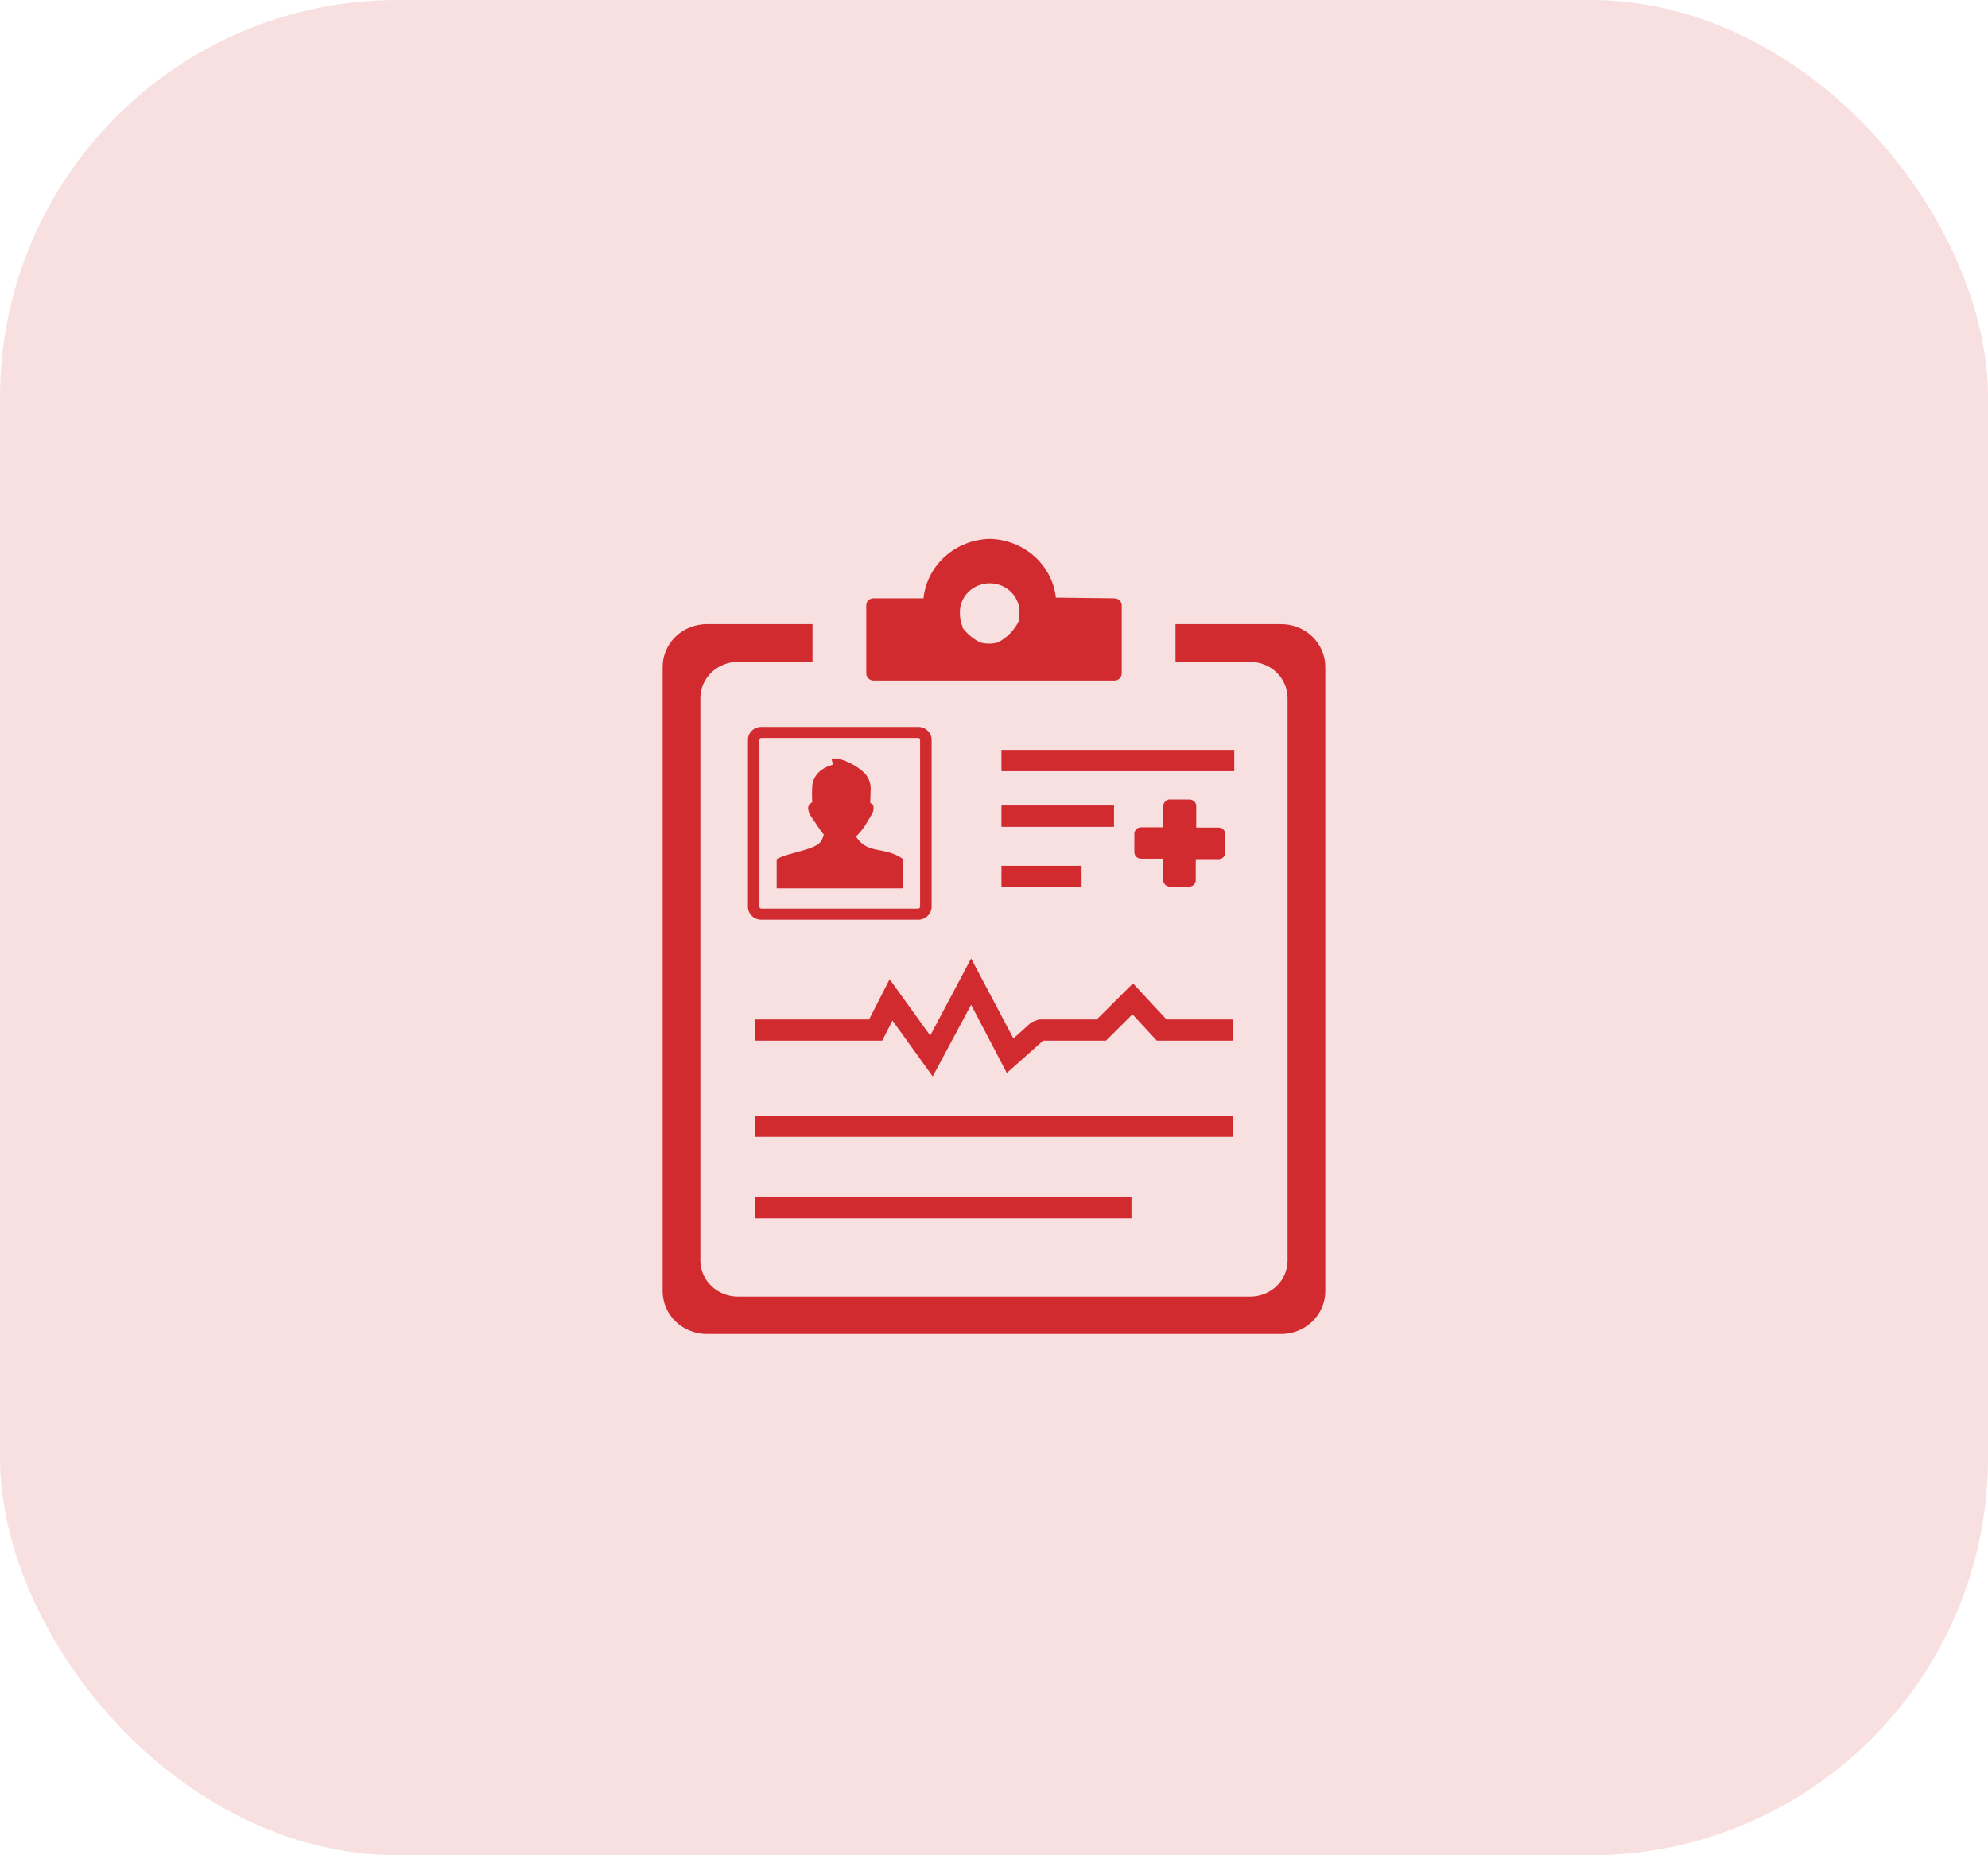 <svg width="75" height="70" viewBox="0 0 75 70" fill="none" xmlns="http://www.w3.org/2000/svg">
<rect width="75" height="70" rx="15" fill="#D12B2F" fill-opacity="0.15"/>
<g clip-path="url(#clip0_1_2715)">
<path fill-rule="evenodd" clip-rule="evenodd" d="M26.662 23.548H30.652V24.972H27.828C27.457 24.976 27.102 25.119 26.839 25.373C26.576 25.626 26.426 25.968 26.422 26.327V47.567C26.425 47.926 26.574 48.269 26.838 48.522C27.101 48.776 27.457 48.919 27.828 48.922H47.172C47.544 48.921 47.9 48.777 48.163 48.524C48.426 48.27 48.574 47.926 48.576 47.567V26.327C48.572 25.968 48.423 25.625 48.161 25.372C47.898 25.119 47.543 24.975 47.172 24.972H44.348V23.548H48.335C48.776 23.55 49.198 23.719 49.51 24.019C49.822 24.32 49.998 24.727 50 25.152V48.729C49.997 49.154 49.82 49.56 49.509 49.861C49.197 50.161 48.776 50.331 48.335 50.333H26.662C26.222 50.331 25.8 50.161 25.489 49.861C25.178 49.561 25.002 49.154 25 48.729V25.152C25.001 24.727 25.177 24.32 25.488 24.02C25.8 23.719 26.222 23.55 26.662 23.548ZM37.794 28.294H46.565V29.098H37.781V28.294H37.794ZM37.794 32.669H40.804V33.475H37.781V32.669H37.794ZM37.794 30.392H42.028V31.197H37.781V30.392H37.794ZM44.151 30.167H44.877C44.944 30.167 45.008 30.193 45.056 30.238C45.103 30.284 45.13 30.346 45.13 30.411V31.224H45.972C46.04 31.224 46.104 31.25 46.151 31.296C46.199 31.341 46.225 31.404 46.225 31.468V32.171C46.225 32.236 46.199 32.298 46.151 32.344C46.104 32.39 46.04 32.416 45.972 32.416H45.112V33.209C45.112 33.274 45.086 33.336 45.038 33.382C44.991 33.427 44.926 33.453 44.859 33.453H44.138C44.071 33.453 44.007 33.427 43.959 33.382C43.912 33.336 43.885 33.274 43.885 33.209V32.398H43.048C42.981 32.398 42.916 32.373 42.869 32.327C42.822 32.281 42.795 32.219 42.795 32.154V31.459C42.795 31.394 42.822 31.332 42.869 31.286C42.916 31.24 42.981 31.214 43.048 31.214H43.89V30.406C43.89 30.341 43.917 30.279 43.965 30.234C44.012 30.188 44.076 30.162 44.143 30.162L44.151 30.167ZM30.996 31.712C31.031 31.637 31.061 31.551 31.082 31.495C30.998 31.395 30.922 31.29 30.854 31.18L30.616 30.831C30.544 30.737 30.499 30.625 30.487 30.509C30.484 30.468 30.492 30.428 30.51 30.392C30.527 30.356 30.554 30.325 30.588 30.304C30.606 30.292 30.624 30.282 30.644 30.274C30.631 30.062 30.631 29.849 30.644 29.637C30.649 29.589 30.659 29.54 30.672 29.493C30.735 29.29 30.874 29.116 31.061 29.005C31.163 28.942 31.274 28.894 31.39 28.863C31.464 28.844 31.327 28.619 31.403 28.619C31.77 28.582 32.364 28.907 32.62 29.173C32.76 29.324 32.84 29.518 32.848 29.72L32.832 30.301C32.862 30.308 32.89 30.323 32.911 30.344C32.933 30.365 32.948 30.392 32.954 30.421C32.968 30.527 32.946 30.634 32.891 30.726L32.638 31.146C32.54 31.298 32.424 31.438 32.291 31.564C32.302 31.58 32.314 31.597 32.327 31.612C32.772 32.245 33.374 31.92 34.075 32.413L34.052 32.44V33.517H29.301V32.43C29.306 32.416 29.317 32.405 29.331 32.398C29.784 32.154 30.829 32.059 30.988 31.712H30.996ZM28.719 27.428H34.641C34.776 27.428 34.904 27.479 34.999 27.571C35.094 27.662 35.147 27.787 35.147 27.916V34.215C35.145 34.342 35.092 34.464 34.998 34.554C34.905 34.646 34.777 34.699 34.644 34.701H28.724C28.59 34.701 28.461 34.649 28.366 34.558C28.271 34.466 28.218 34.342 28.218 34.212V27.914C28.218 27.784 28.271 27.66 28.366 27.568C28.461 27.477 28.59 27.425 28.724 27.425L28.719 27.428ZM34.636 27.843H28.724C28.705 27.843 28.687 27.851 28.673 27.865C28.666 27.871 28.66 27.878 28.656 27.887C28.652 27.895 28.65 27.904 28.651 27.914V34.215C28.652 34.233 28.66 34.249 28.673 34.261C28.68 34.268 28.688 34.274 28.696 34.277C28.705 34.281 28.714 34.283 28.724 34.283H34.641C34.66 34.282 34.676 34.274 34.69 34.261C34.702 34.249 34.71 34.232 34.712 34.215V27.914C34.712 27.904 34.71 27.895 34.706 27.887C34.702 27.878 34.697 27.871 34.689 27.865C34.677 27.852 34.66 27.844 34.641 27.843H34.636ZM28.486 45.157H42.686V45.968H28.486V45.169V45.157ZM28.486 42.093H46.504V42.892H28.486V42.093ZM28.486 38.465H32.787L33.563 36.947L35.094 39.073L36.637 36.163L38.234 39.183L38.914 38.57L39.193 38.465H41.376L42.744 37.103L44.009 38.465H46.504V39.264H43.642L42.724 38.27L41.727 39.264H39.354L37.983 40.484L36.637 37.911L35.188 40.614L33.67 38.507L33.283 39.264H28.476V38.465H28.486ZM32.956 22.574H34.841C34.903 21.971 35.191 21.41 35.651 20.997C36.111 20.584 36.712 20.348 37.341 20.333C37.964 20.347 38.561 20.58 39.02 20.987C39.478 21.395 39.768 21.949 39.835 22.547L42.041 22.574C42.115 22.574 42.186 22.602 42.238 22.653C42.29 22.703 42.319 22.771 42.319 22.843V25.409C42.319 25.48 42.29 25.548 42.238 25.599C42.186 25.649 42.115 25.677 42.041 25.677H32.959C32.885 25.677 32.814 25.649 32.762 25.599C32.71 25.548 32.681 25.48 32.681 25.409V22.843C32.68 22.808 32.687 22.773 32.7 22.74C32.714 22.707 32.734 22.677 32.76 22.652C32.785 22.627 32.816 22.607 32.85 22.594C32.884 22.581 32.92 22.574 32.956 22.574ZM36.306 23.675C36.48 23.913 36.711 24.106 36.979 24.239C37.198 24.3 37.43 24.3 37.649 24.239C37.994 24.059 38.269 23.777 38.434 23.434C38.452 23.346 38.461 23.257 38.461 23.168C38.472 23.019 38.45 22.87 38.398 22.73C38.347 22.59 38.266 22.461 38.16 22.353C38.055 22.244 37.928 22.157 37.786 22.098C37.645 22.039 37.492 22.008 37.338 22.008C37.184 22.008 37.031 22.039 36.89 22.098C36.748 22.157 36.621 22.244 36.516 22.353C36.41 22.461 36.329 22.59 36.278 22.73C36.226 22.87 36.205 23.019 36.215 23.168C36.215 23.335 36.251 23.501 36.319 23.656L36.306 23.675Z" fill="#D12B2F"/>
</g>
<defs>
<clipPath id="clip0_1_2715">
<rect width="25" height="30" fill="white" transform="translate(25 20.333)"/>
</clipPath>
</defs>
</svg>
